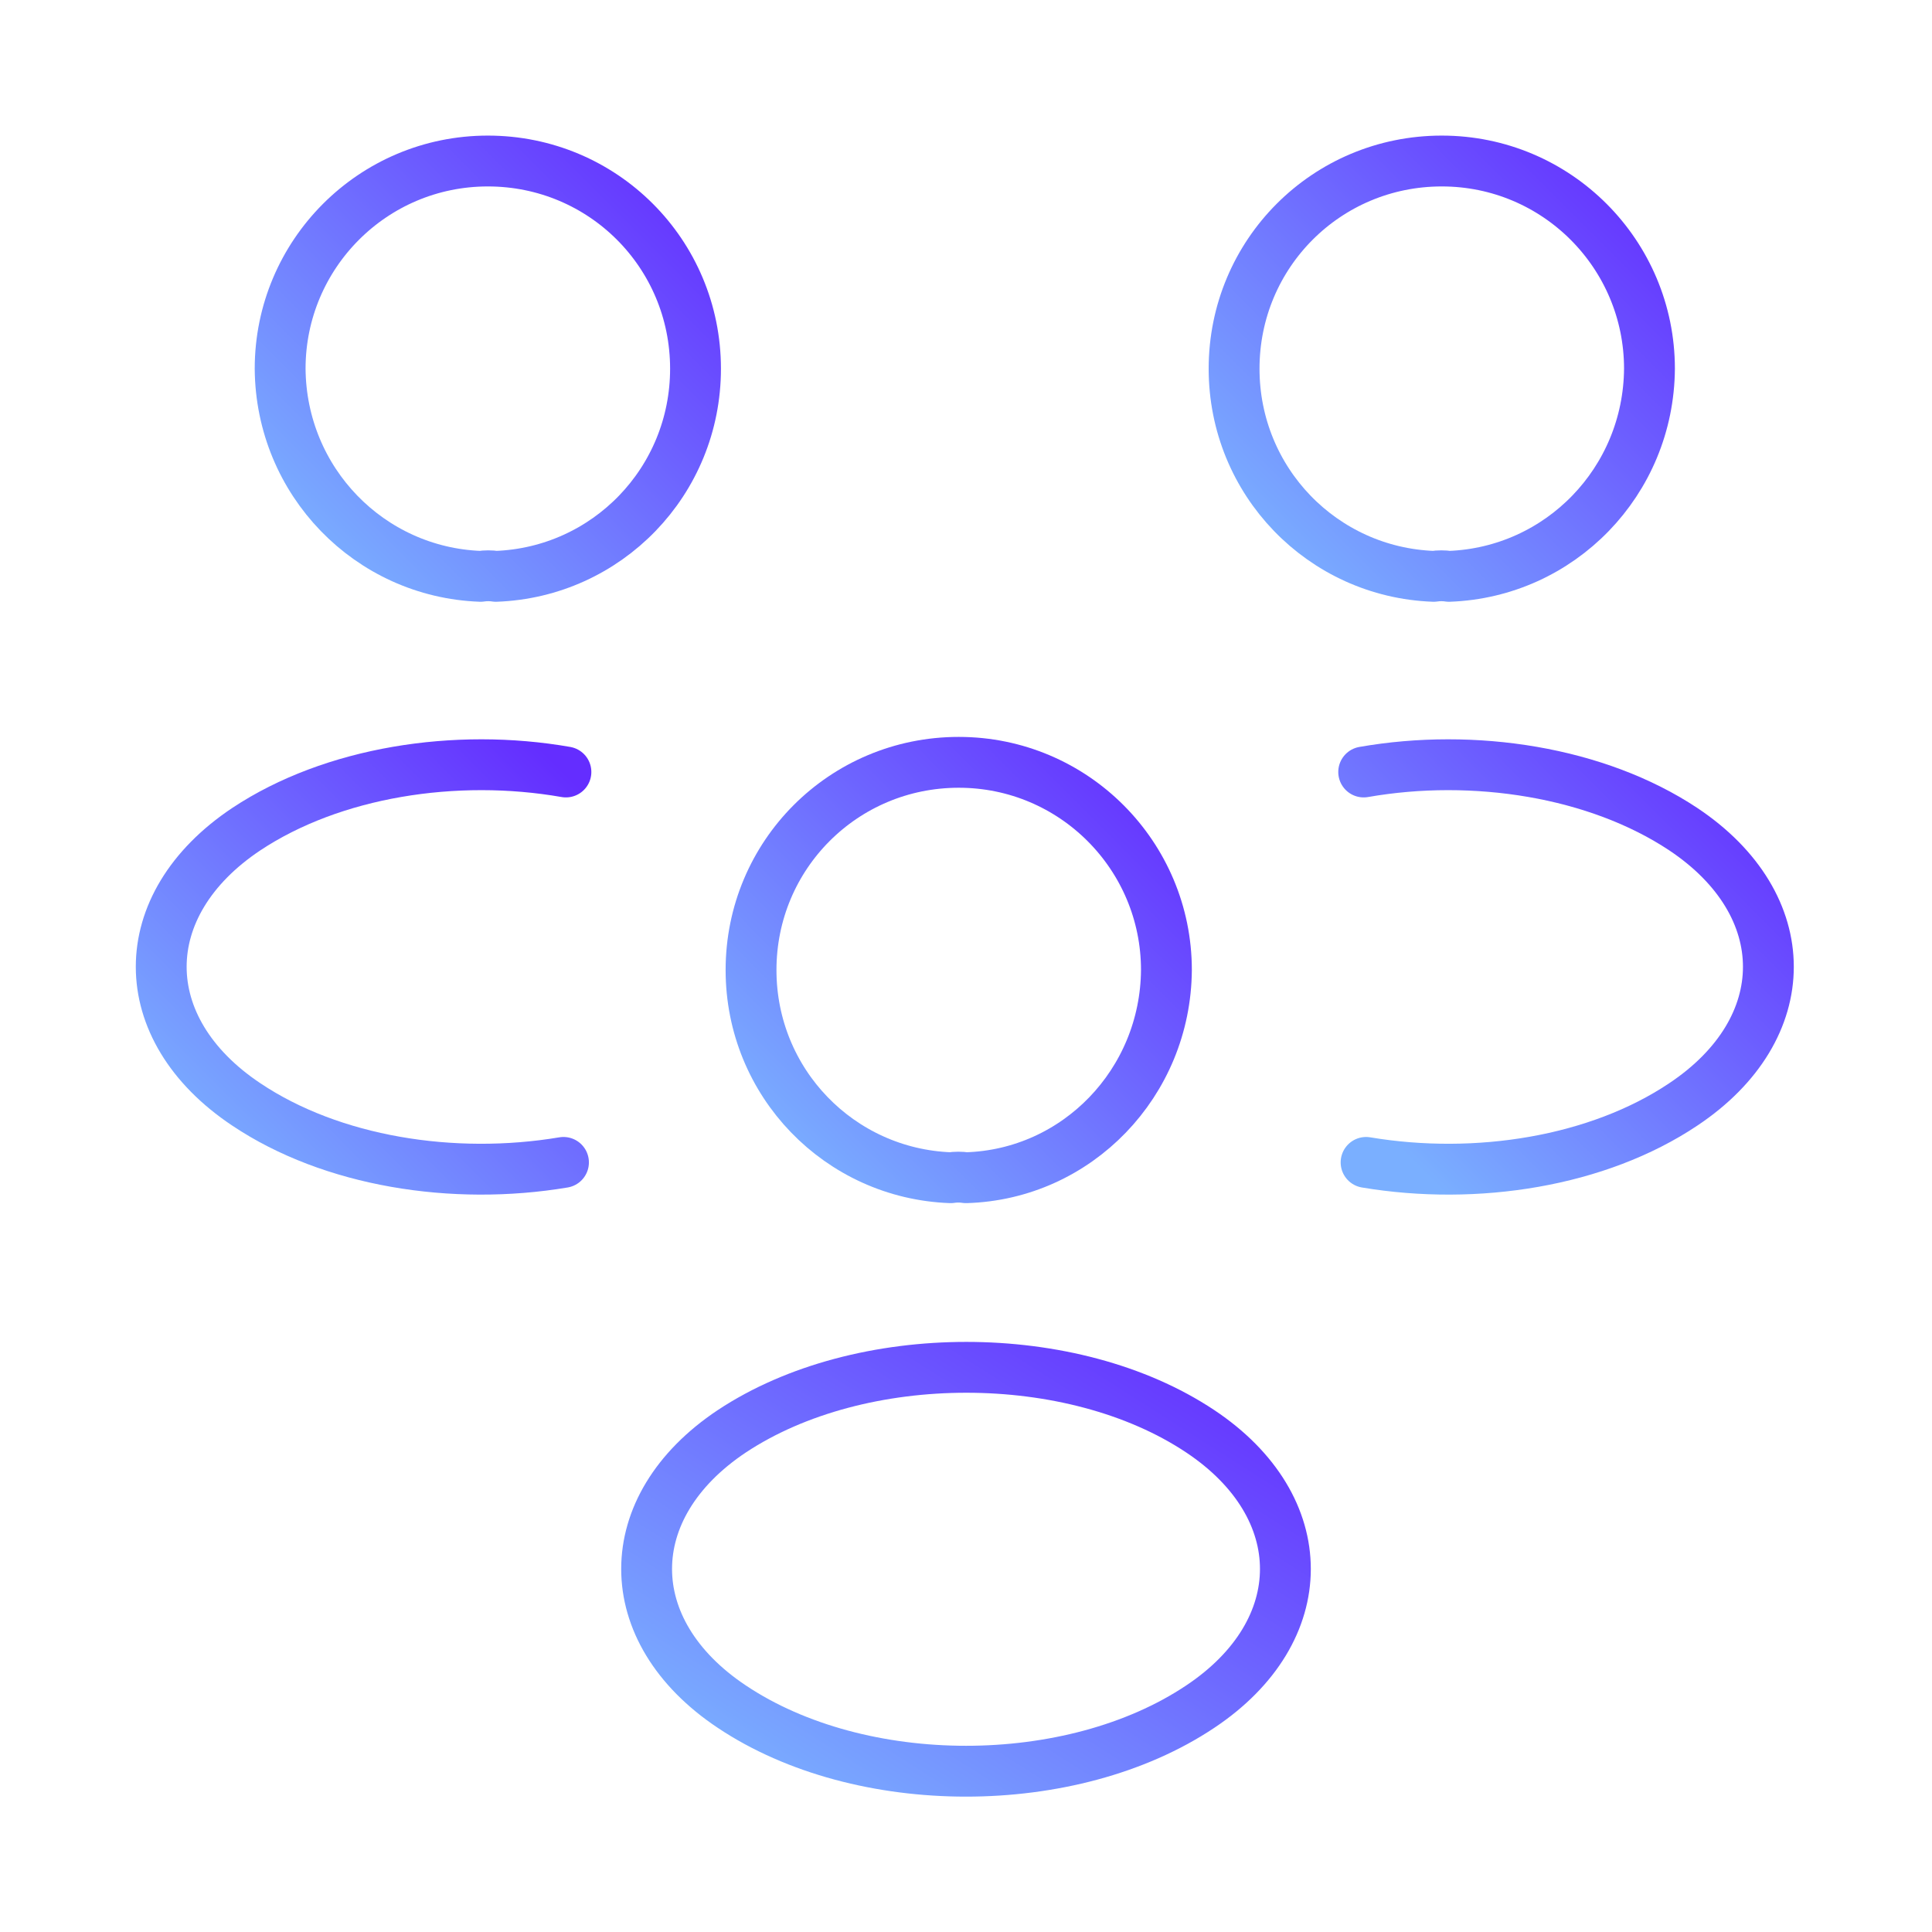 <svg width="38" height="38" viewBox="0 0 38 38" fill="none" xmlns="http://www.w3.org/2000/svg">
<path d="M28.5 11.336C28.405 11.321 28.294 11.321 28.199 11.336C26.014 11.257 24.273 9.468 24.273 7.252C24.273 4.987 26.093 3.167 28.358 3.167C30.622 3.167 32.443 5.003 32.443 7.252C32.427 9.468 30.685 11.257 28.5 11.336Z" stroke="url(#paint0_linear_1829_36576)" stroke-linecap="round" stroke-linejoin="round"/>
<path d="M26.869 22.863C29.038 23.227 31.429 22.847 33.107 21.723C35.34 20.235 35.34 17.796 33.107 16.308C31.413 15.184 28.991 14.804 26.822 15.184" stroke="url(#paint1_linear_1829_36576)" stroke-linecap="round" stroke-linejoin="round"/>
<path d="M9.453 11.336C9.548 11.321 9.658 11.321 9.753 11.336C11.938 11.257 13.68 9.468 13.68 7.252C13.68 4.987 11.859 3.167 9.595 3.167C7.331 3.167 5.51 5.003 5.51 7.252C5.526 9.468 7.268 11.257 9.453 11.336Z" stroke="url(#paint2_linear_1829_36576)" stroke-linecap="round" stroke-linejoin="round"/>
<path d="M11.083 22.863C8.914 23.227 6.523 22.847 4.845 21.723C2.613 20.235 2.613 17.796 4.845 16.308C6.539 15.184 8.962 14.804 11.131 15.184" stroke="url(#paint3_linear_1829_36576)" stroke-linecap="round" stroke-linejoin="round"/>
<path d="M19 23.164C18.905 23.149 18.794 23.149 18.699 23.164C16.514 23.085 14.772 21.296 14.772 19.079C14.772 16.815 16.593 14.994 18.857 14.994C21.121 14.994 22.942 16.831 22.942 19.079C22.926 21.296 21.185 23.101 19 23.164Z" stroke="url(#paint4_linear_1829_36576)" stroke-linecap="round" stroke-linejoin="round"/>
<path d="M14.393 28.152C12.16 29.64 12.16 32.079 14.393 33.567C16.926 35.261 21.074 35.261 23.608 33.567C25.84 32.079 25.84 29.64 23.608 28.152C21.09 26.474 16.926 26.474 14.393 28.152Z" stroke="url(#paint5_linear_1829_36576)" stroke-linecap="round" stroke-linejoin="round"/>
<defs>
<linearGradient id="paint0_linear_1829_36576" x1="24.714" y1="10.63" x2="32.236" y2="3.138" gradientUnits="userSpaceOnUse">
<stop stop-color="#7AAFFF"/>
<stop offset="1" stop-color="#642DFF"/>
</linearGradient>
<linearGradient id="paint1_linear_1829_36576" x1="27.252" y1="22.308" x2="34.577" y2="15.009" gradientUnits="userSpaceOnUse">
<stop stop-color="#7AAFFF"/>
<stop offset="1" stop-color="#642DFF"/>
</linearGradient>
<linearGradient id="paint2_linear_1829_36576" x1="5.952" y1="10.63" x2="13.474" y2="3.138" gradientUnits="userSpaceOnUse">
<stop stop-color="#7AAFFF"/>
<stop offset="1" stop-color="#642DFF"/>
</linearGradient>
<linearGradient id="paint3_linear_1829_36576" x1="3.601" y1="22.308" x2="10.926" y2="15.009" gradientUnits="userSpaceOnUse">
<stop stop-color="#7AAFFF"/>
<stop offset="1" stop-color="#642DFF"/>
</linearGradient>
<linearGradient id="paint4_linear_1829_36576" x1="15.214" y1="22.458" x2="22.736" y2="14.966" gradientUnits="userSpaceOnUse">
<stop stop-color="#7AAFFF"/>
<stop offset="1" stop-color="#642DFF"/>
</linearGradient>
<linearGradient id="paint5_linear_1829_36576" x1="13.398" y1="34.15" x2="20.017" y2="23.724" gradientUnits="userSpaceOnUse">
<stop stop-color="#7AAFFF"/>
<stop offset="1" stop-color="#642DFF"/>
</linearGradient>
</defs>
</svg>
